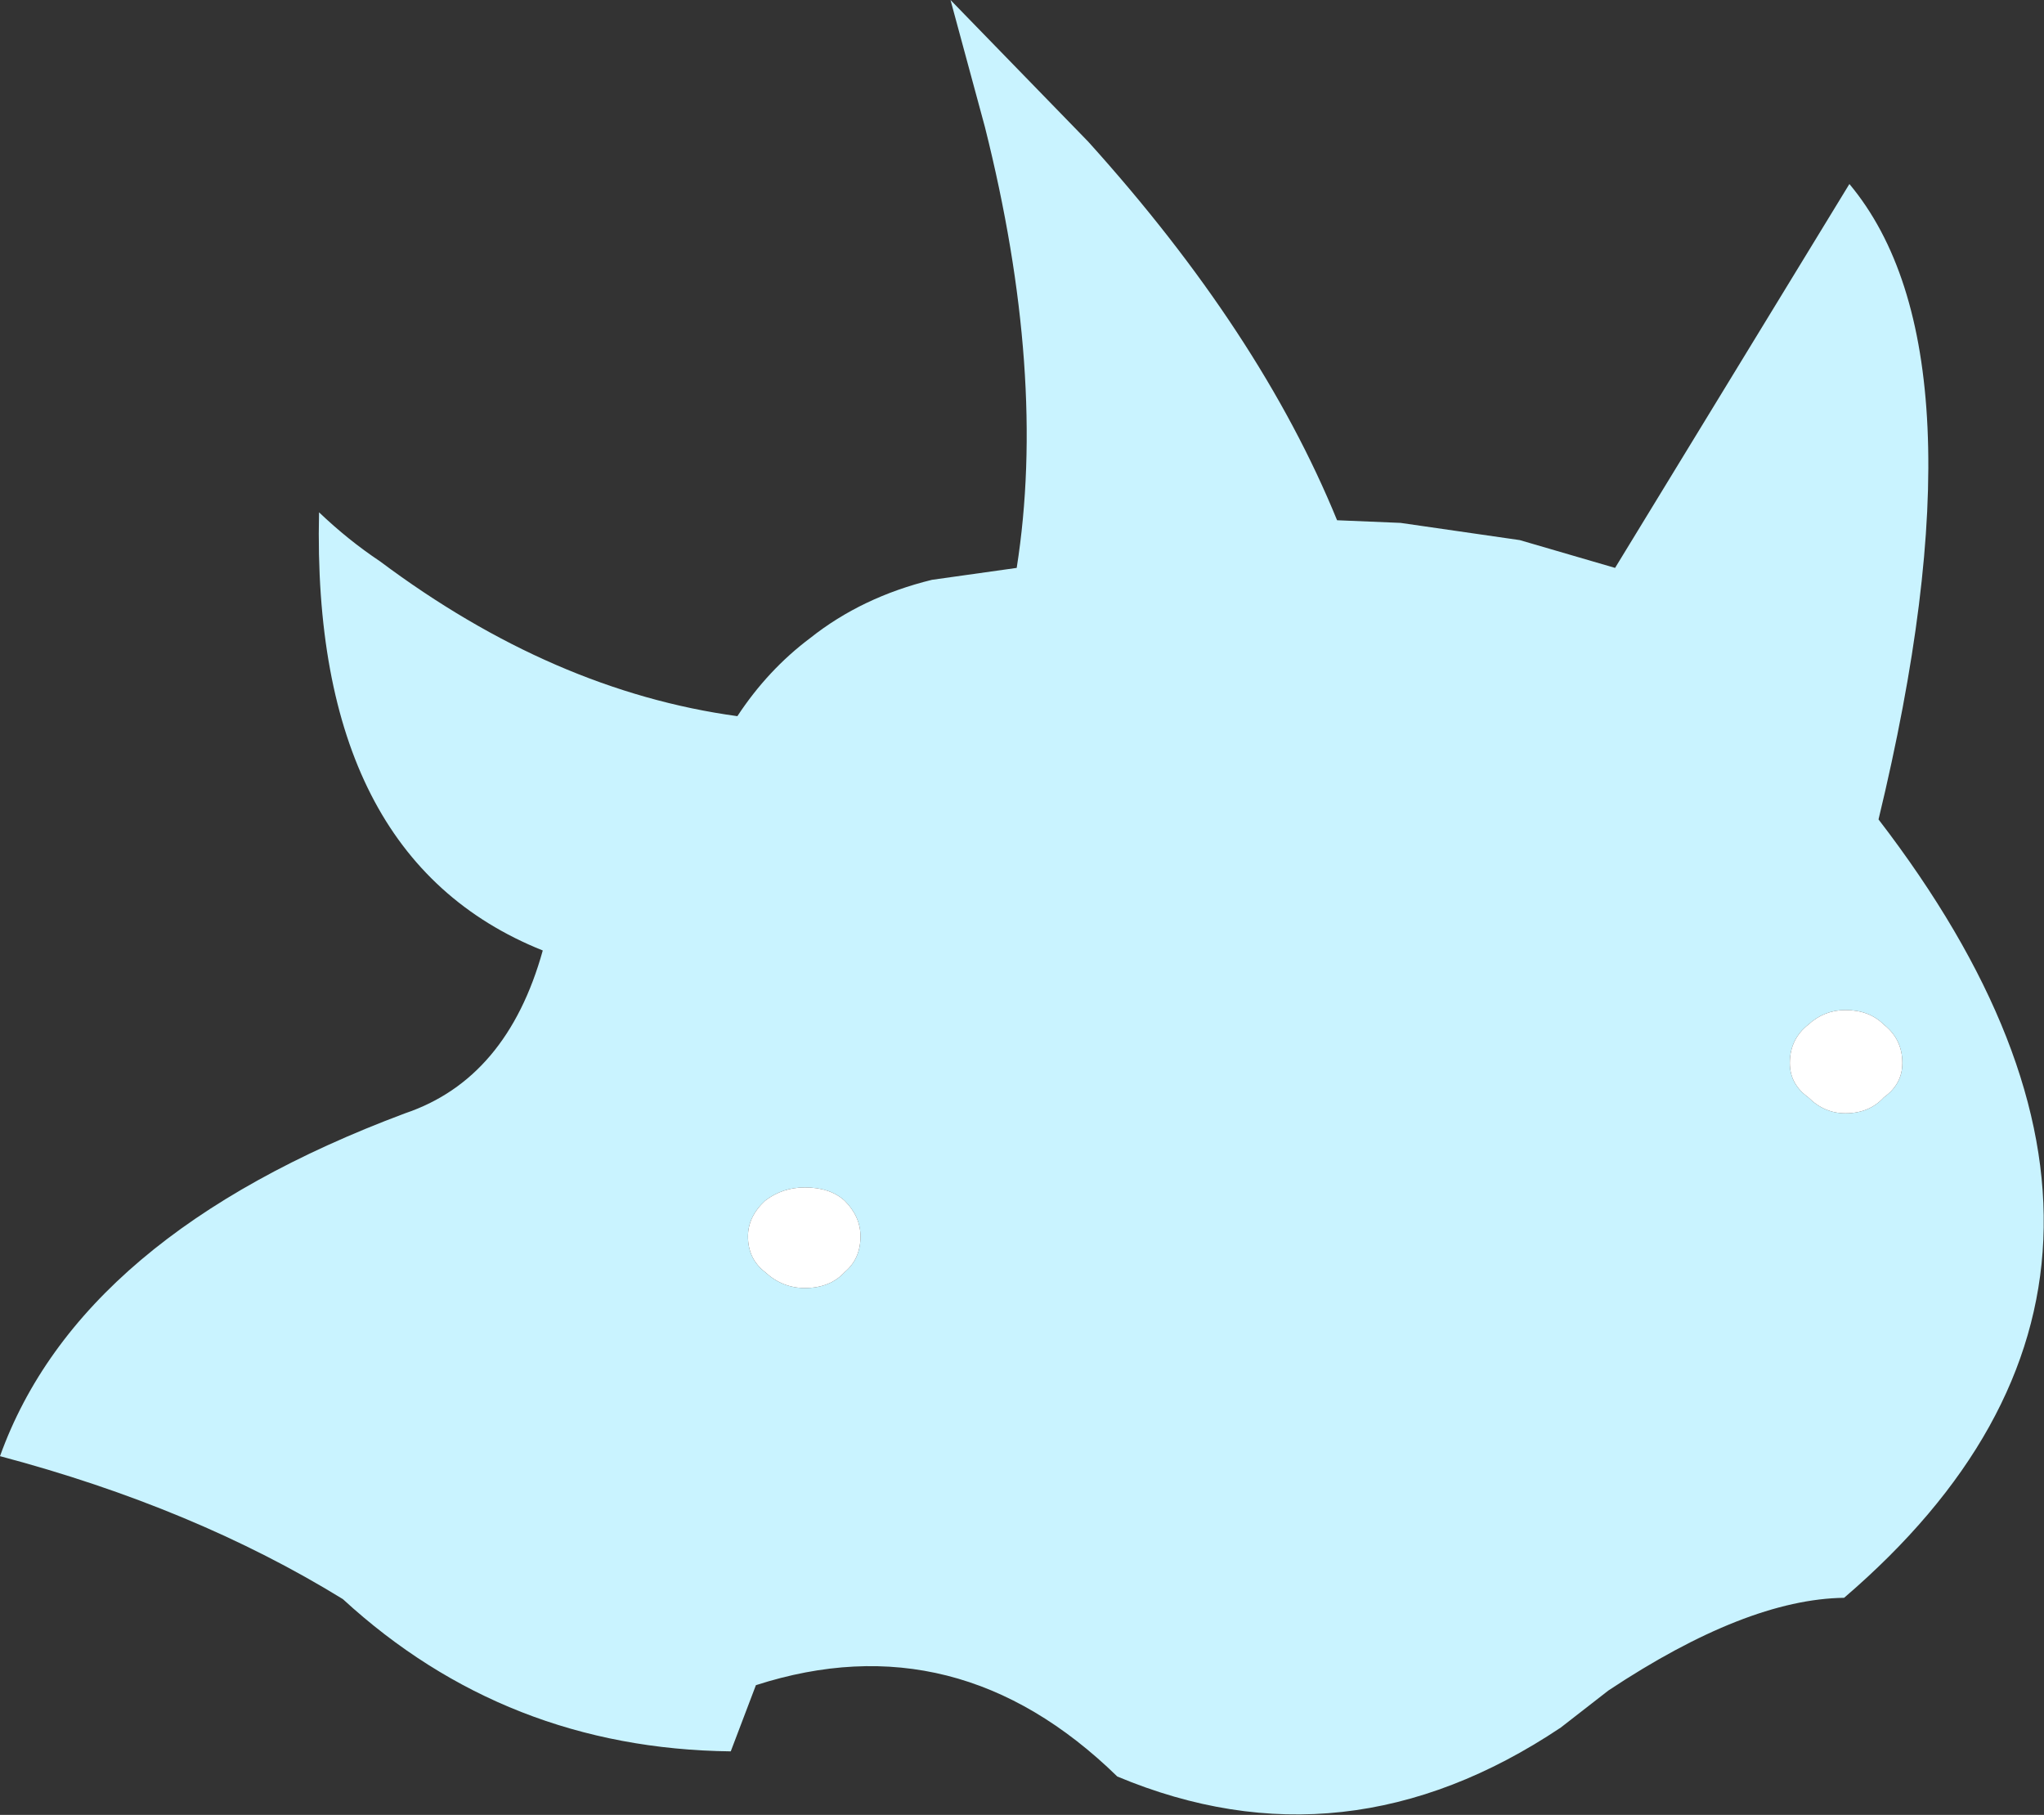 <?xml version="1.0" encoding="UTF-8" standalone="no"?>
<svg xmlns:xlink="http://www.w3.org/1999/xlink" height="68.55px" width="77.2px" xmlns="http://www.w3.org/2000/svg">
  <rect width="100%" height="100%" fill="#333333" stroke="none"/>
  <g transform="matrix(1.0, 0.0, 0.0, 1.0, 38.6, 34.3)">
    <path d="M22.4 -12.85 L31.25 -27.35 Q36.6 -20.95 32.35 -3.35 45.45 13.7 31.05 26.05 27.35 26.1 22.15 29.55 L20.35 30.95 Q12.2 36.4 3.6 32.8 -2.45 26.9 -10.05 29.35 L-11.0 31.85 Q-19.5 31.75 -25.65 26.1 -31.25 22.65 -38.6 20.7 -35.6 12.35 -23.3 7.75 -19.45 6.45 -18.1 1.6 -26.85 -1.9 -26.55 -14.95 -25.45 -13.9 -24.25 -13.1 -17.7 -8.2 -10.75 -7.25 -9.6 -9.0 -8.0 -10.2 -6.05 -11.75 -3.4 -12.4 L-0.2 -12.85 Q0.95 -20.15 -1.4 -29.5 L-2.7 -34.3 2.5 -28.95 Q9.0 -21.75 11.9 -14.65 L14.3 -14.55 18.8 -13.9 22.4 -12.85 M29.0 5.85 Q29.0 6.65 29.7 7.15 30.3 7.75 31.1 7.75 32.0 7.75 32.55 7.15 33.25 6.65 33.25 5.85 33.25 4.95 32.55 4.4 32.0 3.85 31.1 3.85 30.3 3.85 29.7 4.4 29.0 4.95 29.0 5.85 M-10.35 12.4 Q-10.35 13.25 -9.7 13.75 -9.05 14.35 -8.2 14.35 -7.25 14.35 -6.7 13.75 -6.1 13.25 -6.1 12.4 -6.1 11.65 -6.7 11.05 -7.25 10.55 -8.2 10.55 -9.05 10.55 -9.7 11.05 -10.35 11.65 -10.35 12.4" fill="#c9f3ff" fill-rule="evenodd" stroke="none"/>
    <path d="M-10.35 12.4 Q-10.35 11.65 -9.7 11.05 -9.05 10.55 -8.2 10.55 -7.25 10.55 -6.7 11.05 -6.1 11.65 -6.1 12.4 -6.1 13.25 -6.7 13.75 -7.25 14.35 -8.2 14.35 -9.05 14.35 -9.7 13.75 -10.35 13.25 -10.35 12.4 M29.0 5.85 Q29.0 4.95 29.7 4.4 30.3 3.85 31.1 3.85 32.0 3.85 32.55 4.4 33.25 4.95 33.25 5.85 33.25 6.65 32.55 7.15 32.0 7.75 31.1 7.75 30.3 7.75 29.7 7.15 29.0 6.65 29.0 5.85" fill="#ffffff" fill-rule="evenodd" stroke="none"/>
  </g>
</svg>
